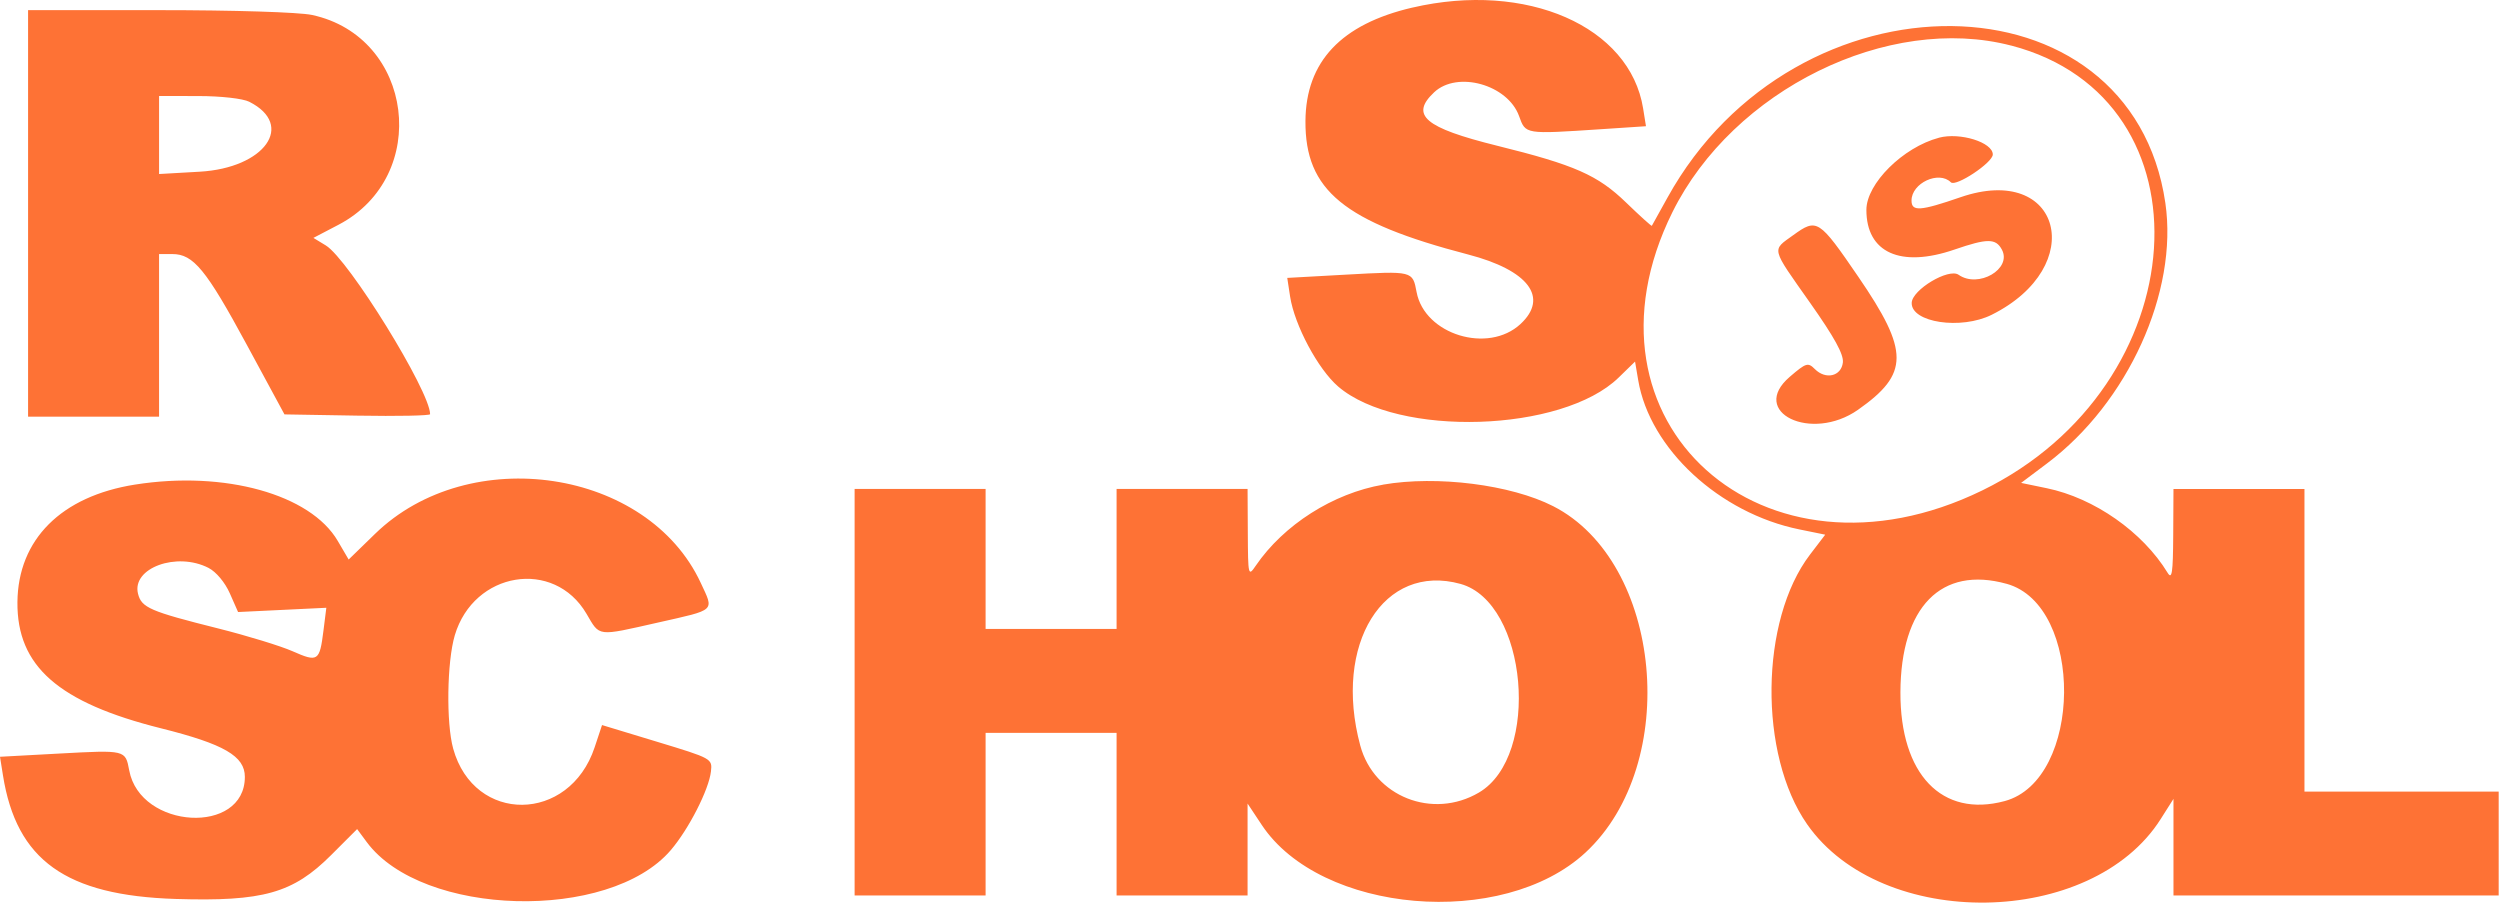 <svg width="243" height="88" viewBox="0 0 243 88" fill="none" xmlns="http://www.w3.org/2000/svg">
<path d="M137.291 0.735C130.364 2.344 126.924 5.994 126.89 11.771C126.851 18.498 130.619 21.587 142.702 24.737C148.575 26.267 150.571 28.919 147.793 31.495C144.64 34.417 138.47 32.522 137.693 28.39C137.308 26.328 137.327 26.334 130.856 26.694L125.121 27.012L125.397 28.818C125.822 31.602 128.119 35.9 130.077 37.576C135.879 42.54 151.857 42.031 157.327 36.704L158.927 35.146L159.234 36.957C160.359 43.62 167.126 49.88 174.911 51.461L177.411 51.97L175.934 53.905C171.06 60.289 170.922 73.345 175.658 80.126C182.906 90.501 203.302 90.2 210.013 79.62L211.262 77.651V87.042H242.872V76.945H223.994V47.529H211.262L211.237 52.029C211.215 55.705 211.116 56.372 210.689 55.671C208.27 51.703 203.559 48.406 198.941 47.453L196.452 46.938L198.978 45.04C206.836 39.134 211.73 28.359 210.473 19.733C207.168 -2.936 174.515 -3.287 162.078 19.21C161.276 20.658 160.593 21.89 160.559 21.947C160.525 22.004 159.406 20.991 158.07 19.7C155.3 17.017 153.075 16.035 145.512 14.162C138.475 12.418 137.035 11.195 139.4 8.97C141.65 6.855 146.549 8.225 147.652 11.279C148.299 13.068 148.181 13.051 155.662 12.556L159.988 12.269L159.712 10.545C158.435 2.558 148.383 -1.841 137.288 0.738L137.291 0.735ZM2.729 20.746V40.501H15.461V24.695H16.755C18.797 24.695 20.032 26.197 23.969 33.476L27.651 40.279L34.73 40.4C38.623 40.467 41.806 40.403 41.806 40.259C41.806 38.034 33.872 25.195 31.67 23.857L30.463 23.123L32.899 21.849C41.93 17.121 40.22 3.576 30.323 1.453C29.074 1.186 22.749 0.986 15.439 0.986H2.729V20.741V20.746ZM195.495 4.43C215.365 9.616 213.546 37.494 192.671 47.672C171.403 58.042 152.449 41.018 162.558 20.627C168.456 8.73 183.542 1.311 195.492 4.433L195.495 4.43ZM24.234 9.895C28.706 12.156 25.739 16.33 19.405 16.69L15.462 16.915V9.33L19.304 9.336C21.503 9.339 23.61 9.578 24.234 9.893V9.895ZM188.467 13.388C184.971 14.316 181.416 17.849 181.413 20.397C181.407 24.56 184.735 26.061 189.971 24.259C193.174 23.157 193.99 23.157 194.583 24.262C195.587 26.141 192.296 28.056 190.376 26.709C189.411 26.034 185.853 28.163 185.817 29.437C185.761 31.355 190.615 32.081 193.588 30.599C203.03 25.894 200.349 15.794 190.556 19.172C186.641 20.522 185.8 20.581 185.8 19.495C185.8 17.791 188.463 16.559 189.625 17.72C190.1 18.195 193.7 15.808 193.7 15.017C193.7 13.836 190.511 12.84 188.463 13.386L188.467 13.388ZM174.295 22.861C172.2 24.377 172.101 23.983 175.943 29.437C178.308 32.792 179.217 34.449 179.127 35.234C178.97 36.576 177.465 36.933 176.407 35.878C175.735 35.206 175.56 35.259 173.969 36.623C169.95 40.066 176.059 43.021 180.598 39.832C185.585 36.328 185.593 34.154 180.635 26.914C176.79 21.297 176.613 21.185 174.293 22.864L174.295 22.861ZM13.138 47.099C5.955 48.232 1.75 52.432 1.694 58.529C1.638 64.75 5.671 68.294 15.661 70.794C21.784 72.327 23.8 73.497 23.8 75.513C23.8 81.191 13.636 80.623 12.561 74.886C12.184 72.884 12.232 72.895 5.749 73.246L0 73.558L0.287 75.358C1.598 83.61 6.396 87.044 17.086 87.379C25.563 87.643 28.477 86.822 32.178 83.121L34.712 80.587L35.643 81.844C41.029 89.128 59.223 89.618 65.197 82.637C66.944 80.598 68.904 76.756 69.104 74.987C69.245 73.741 69.205 73.719 63.881 72.104L58.518 70.476L57.798 72.642C55.345 80.025 46.084 80.109 44.05 72.769C43.358 70.274 43.442 64.315 44.207 61.747C46.052 55.54 53.845 54.266 57.007 59.657C58.326 61.907 57.972 61.865 63.957 60.512C69.655 59.224 69.41 59.452 68.111 56.653C62.958 45.566 45.636 42.965 36.451 51.894L33.889 54.386L32.826 52.572C30.177 48.049 21.821 45.726 13.144 47.099H13.138ZM134.436 47.11C129.573 47.954 124.769 51.014 122.055 54.993C121.329 56.059 121.31 55.972 121.287 51.806L121.264 47.525H108.532V61.135H95.8V47.525H83.068V87.038H95.8V71.232H108.532V87.038H121.264V78.105L122.639 80.178C128.36 88.812 146.053 90.328 154.105 82.872C163.423 74.246 161.595 54.623 150.969 49.201C146.868 47.108 139.671 46.197 134.434 47.106L134.436 47.11ZM20.277 55.205C21.011 55.585 21.872 56.614 22.339 57.672L23.141 59.489L31.719 59.076L31.438 61.315C31.067 64.277 30.901 64.389 28.44 63.301C27.281 62.789 24.038 61.796 21.229 61.09C14.583 59.425 13.756 59.068 13.416 57.715C12.786 55.212 17.182 53.603 20.281 55.206L20.277 55.205ZM141.965 56.757C148.467 58.563 149.784 73.486 143.754 77.035C139.251 79.684 133.553 77.429 132.217 72.465C129.562 62.602 134.481 54.679 141.965 56.757ZM195.045 56.746C202.599 58.844 202.445 75.82 194.854 77.865C188.751 79.507 184.69 75.266 184.721 67.284C184.755 58.99 188.684 54.979 195.046 56.748L195.045 56.746Z" fill="#FE7235"/>
</svg>

